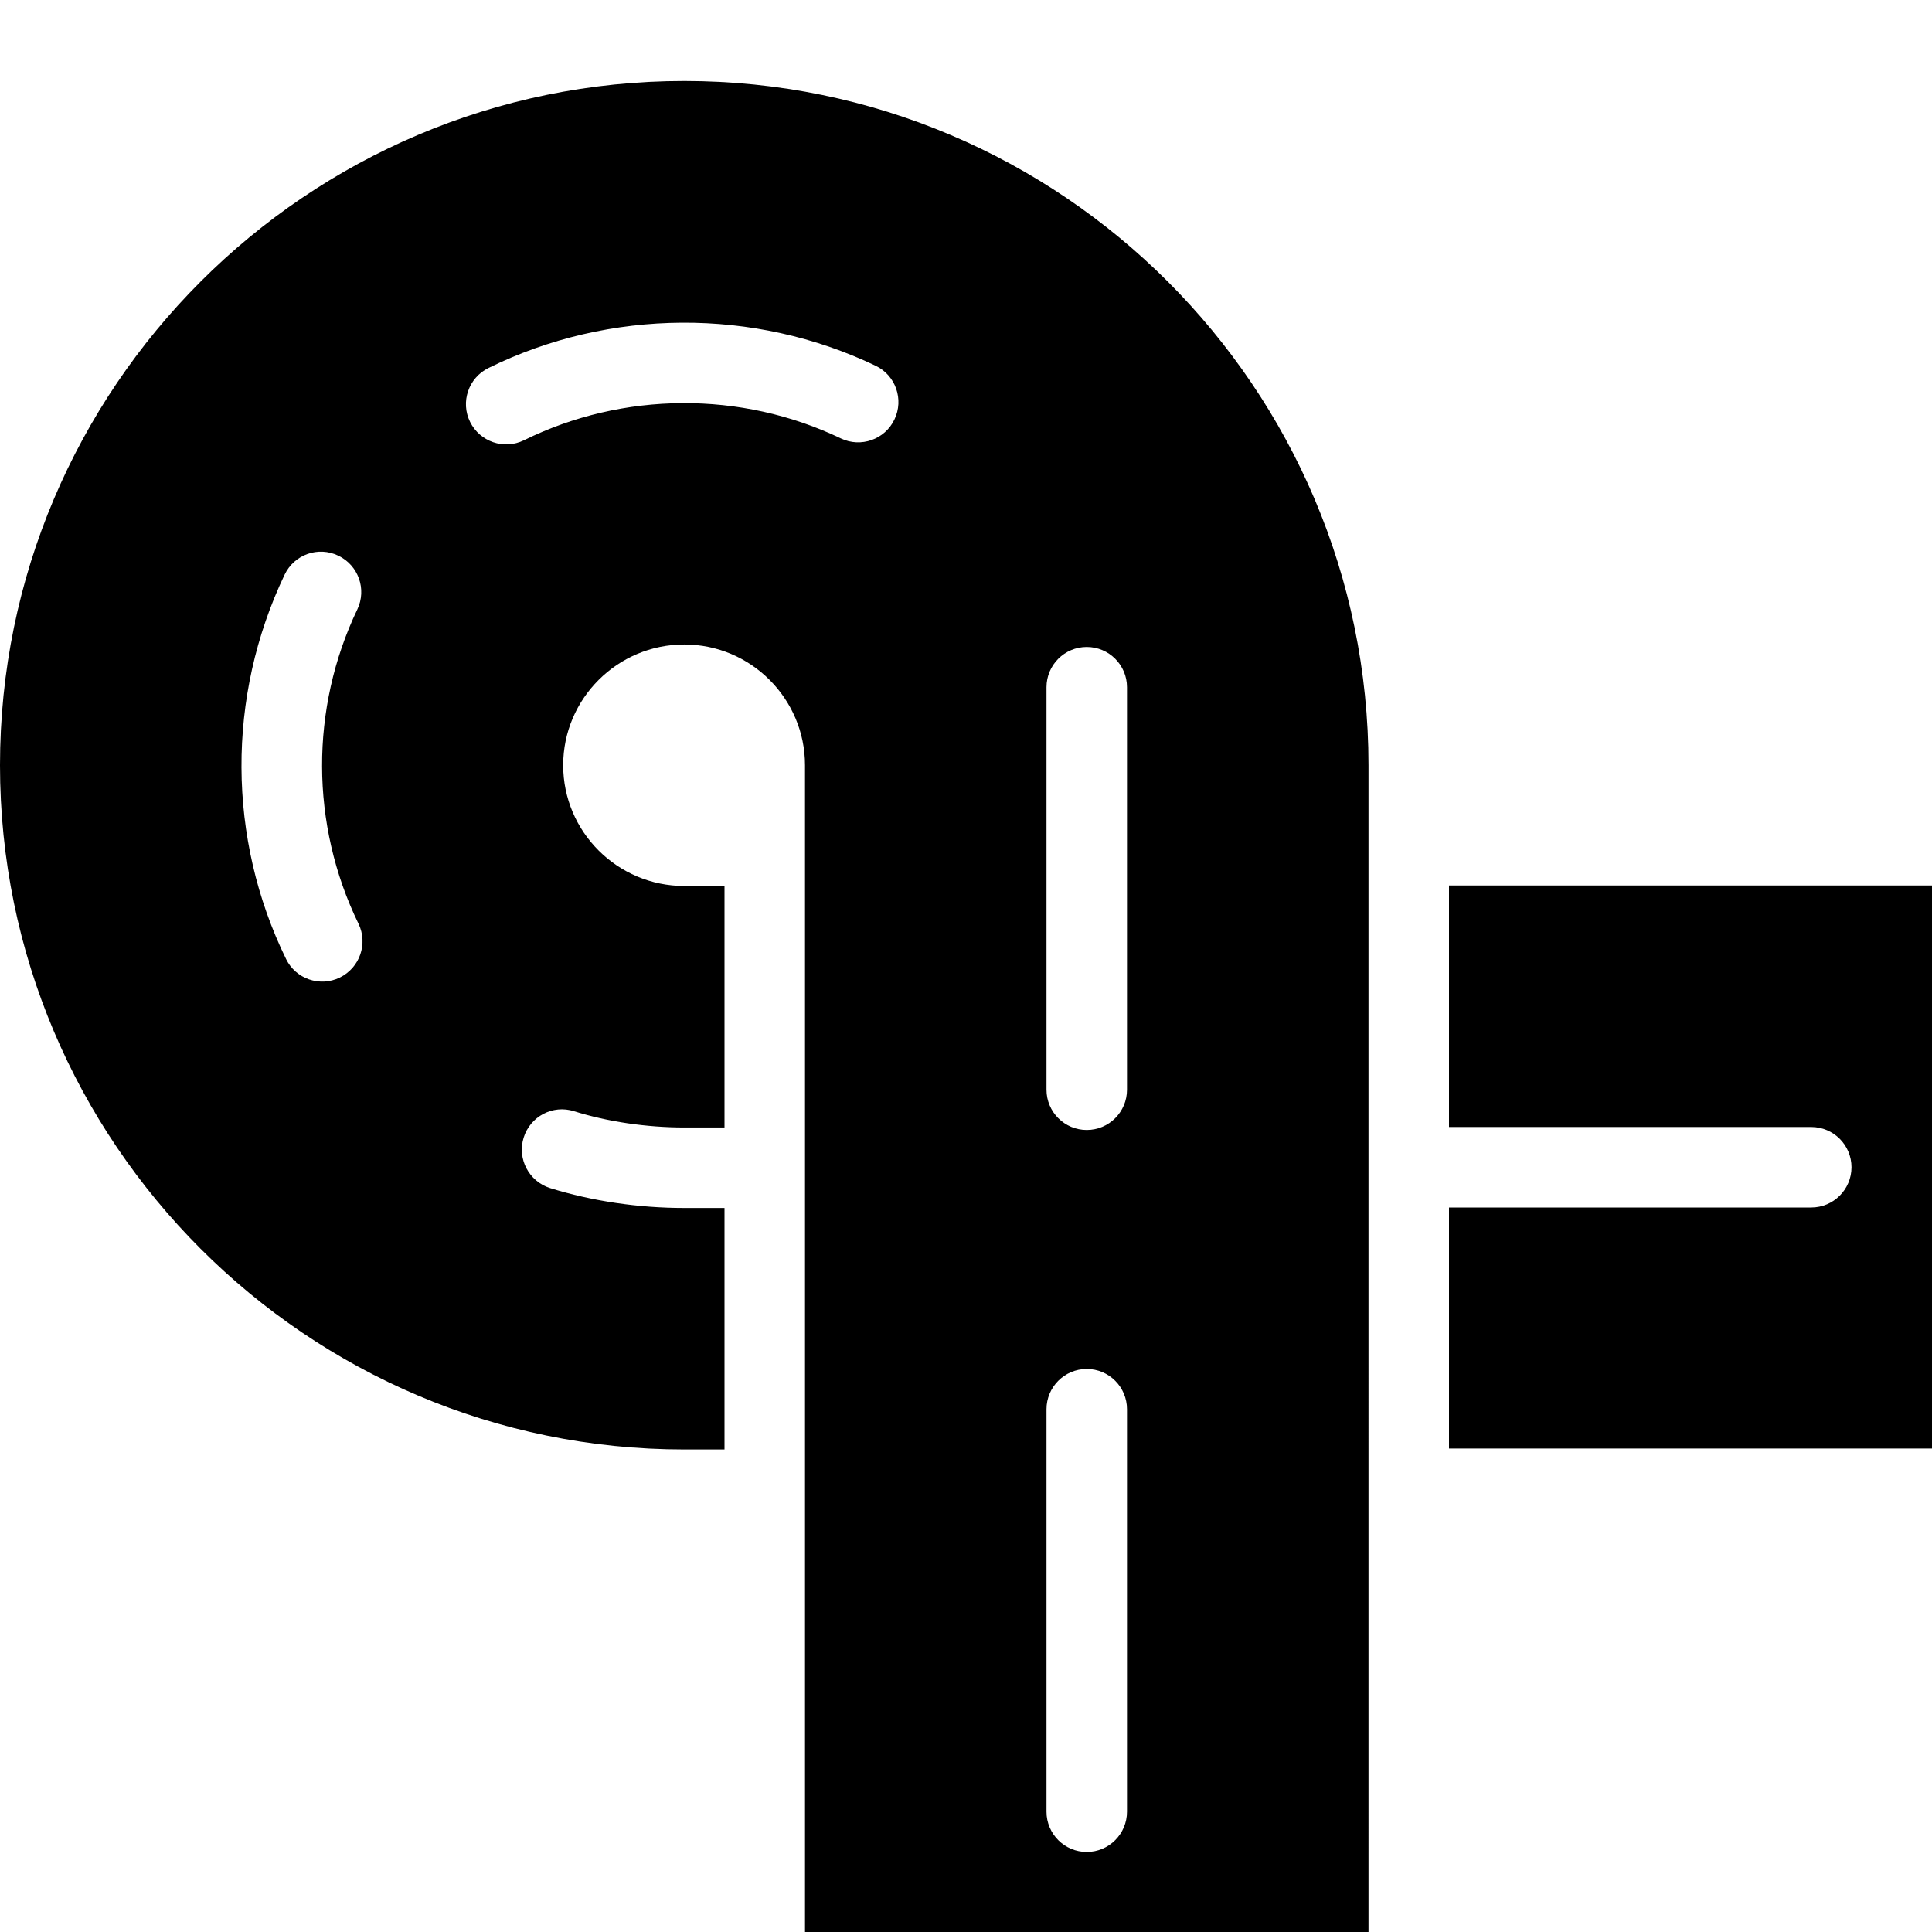 <?xml version="1.0" encoding="utf-8"?>
<!-- Generator: Adobe Illustrator 19.2.0, SVG Export Plug-In . SVG Version: 6.00 Build 0)  -->
<svg version="1.1" xmlns="http://www.w3.org/2000/svg" xmlns:xlink="http://www.w3.org/1999/xlink" x="0px" y="0px" width="24px"
	 height="24px" viewBox="0 0 24 24" enable-background="new 0 0 24 24" xml:space="preserve">
<g id="Filled_Icons">
	<g>
		<path d="M17,9.506c0-4.687-3.814-8.5-8.5-8.5c-4.688,0-8.5,3.813-8.5,8.5c0,4.686,3.813,8.5,8.5,8.5H9v-3H8.5
			c-0.572,0-1.148-0.086-1.666-0.247c-0.264-0.083-0.411-0.363-0.329-0.627c0.082-0.264,0.362-0.412,0.626-0.328
			c0.417,0.131,0.903,0.202,1.368,0.202H9v-3H8.5c-0.829,0-1.504-0.673-1.504-1.5c0-0.827,0.675-1.5,1.504-1.5
			c0.827,0,1.5,0.673,1.5,1.5V24h7V9.506z M4.222,12.143c-0.249,0.122-0.549,0.016-0.668-0.229
			c-0.731-1.495-0.741-3.261-0.018-4.776c0.119-0.249,0.417-0.356,0.667-0.235c0.249,0.119,0.355,0.417,0.236,0.667
			c-0.587,1.227-0.586,2.673,0.015,3.906C4.573,11.723,4.47,12.021,4.222,12.143z M11.111,5.211
			c-0.118,0.249-0.418,0.354-0.666,0.235C9.21,4.854,7.739,4.862,6.509,5.469C6.258,5.592,5.961,5.486,5.84,5.242
			c-0.123-0.248-0.02-0.548,0.227-0.67c1.506-0.742,3.301-0.751,4.811-0.028C11.126,4.663,11.231,4.962,11.111,5.211z M14,22.506
			c0,0.276-0.224,0.5-0.5,0.5s-0.5-0.224-0.5-0.5v-5c0-0.276,0.224-0.5,0.5-0.5s0.5,0.224,0.5,0.5V22.506z M14,13.537
			c0,0.276-0.224,0.5-0.5,0.5s-0.5-0.224-0.5-0.5v-5c0-0.276,0.224-0.5,0.5-0.5s0.5,0.224,0.5,0.5V13.537z"/>
		<path d="M18,11v3h4.5c0.276,0,0.5,0.224,0.5,0.5S22.776,15,22.5,15H18v2.994h6V11H18z"/>
	</g>
</g>
<g id="invisible_shape">
	<rect fill="none" width="24" height="24"/>
</g>
</svg>
